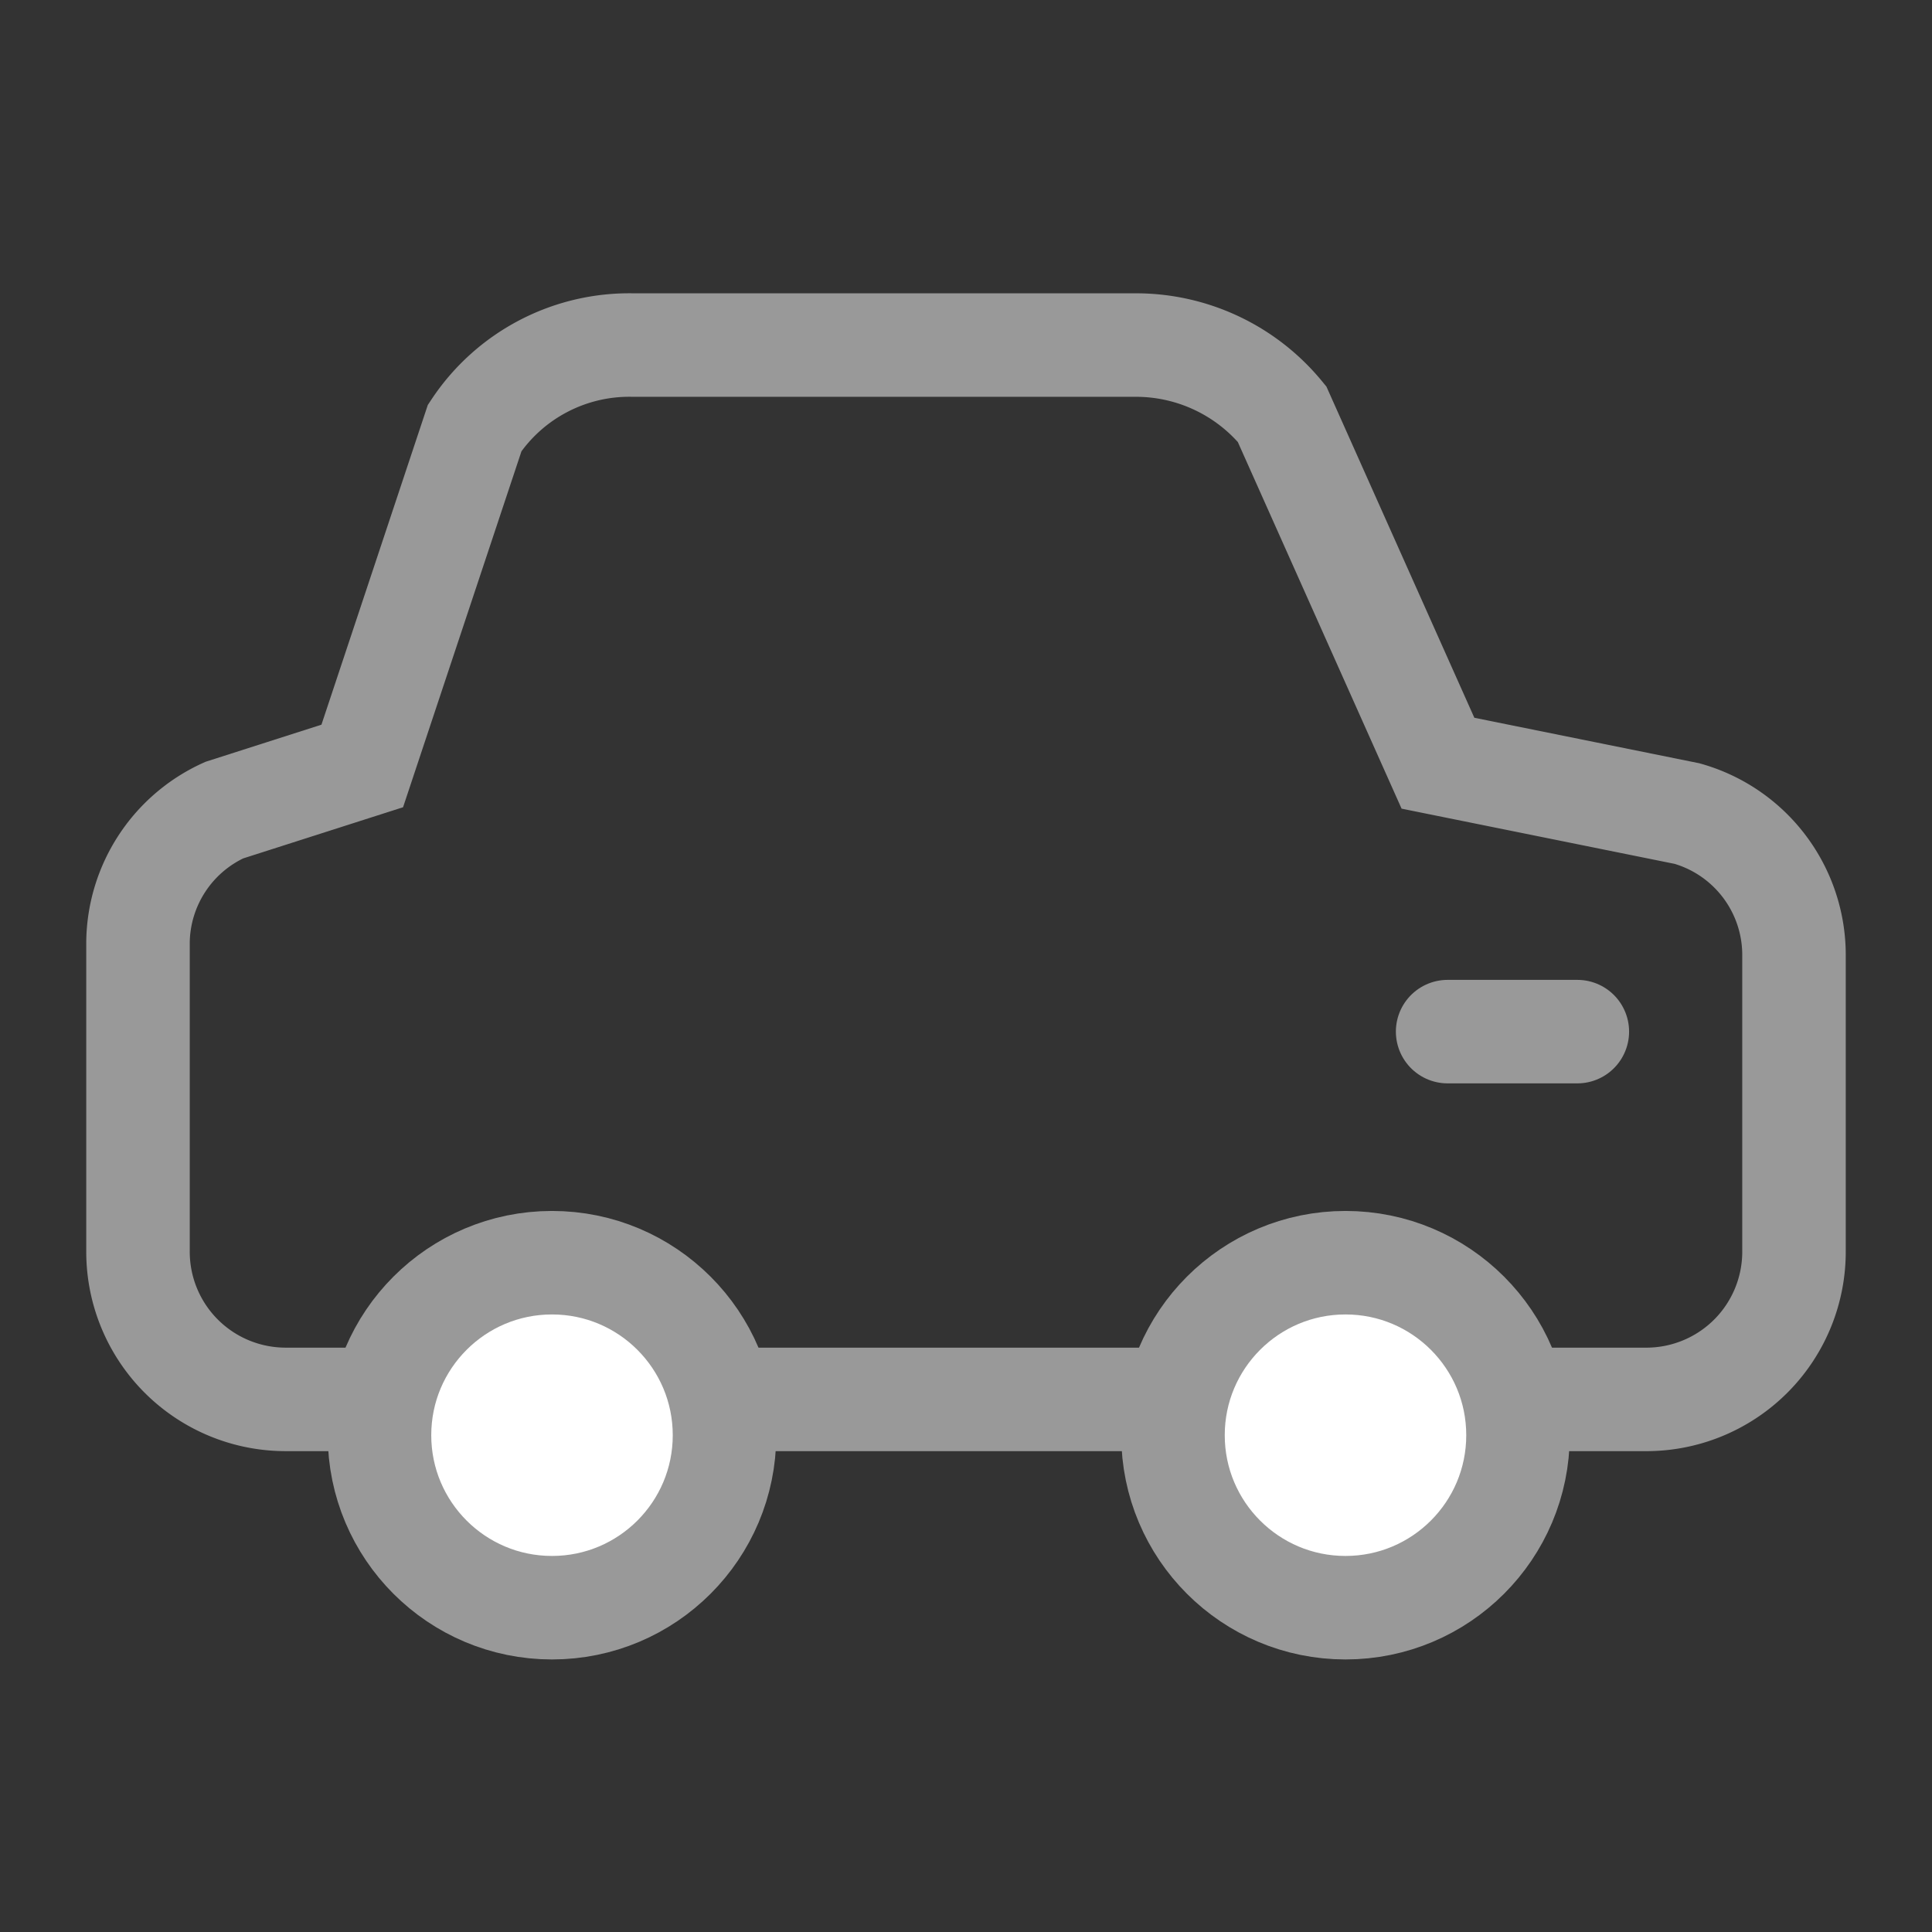 <svg xmlns="http://www.w3.org/2000/svg" width="28" height="28" viewBox="0 0 28 28"><rect x="0" y="0" width="28" height="28" fill="#333333" stroke="none"/><defs><style>.a{fill:#eee;opacity:0;}.b,.c{fill:none;}.b,.c,.d{stroke:#999;stroke-width:1.5px;}.b,.d{stroke-linecap:round;}.d{fill:#fff;stroke-linejoin:round;}</style></defs><g transform="translate(-312 -12)"><rect class="a" width="28" height="28" transform="translate(312 12)"/><g transform="translate(313.25 16.201)"><line class="b" x2="1.88" transform="translate(19.73 10.75)"/><path class="c" d="M23.2,7.59l-3.61-.73L17.33,1.8a2.74,2.74,0,0,0-2.15-1H7.93A2.69,2.69,0,0,0,5.63,2L4,6.9,2,7.54A2.13,2.13,0,0,0,.75,9.45v4.48a2.14,2.14,0,0,0,2.13,2.15H22.64a2.14,2.14,0,0,0,2.11-2.15V9.65A2.13,2.13,0,0,0,23.2,7.59Z"/><circle class="d" cx="2.5" cy="2.5" r="2.5" transform="translate(4.25 14.099)"/><circle class="d" cx="2.5" cy="2.5" r="2.5" transform="translate(15.75 14.099)"/></g></g></svg>